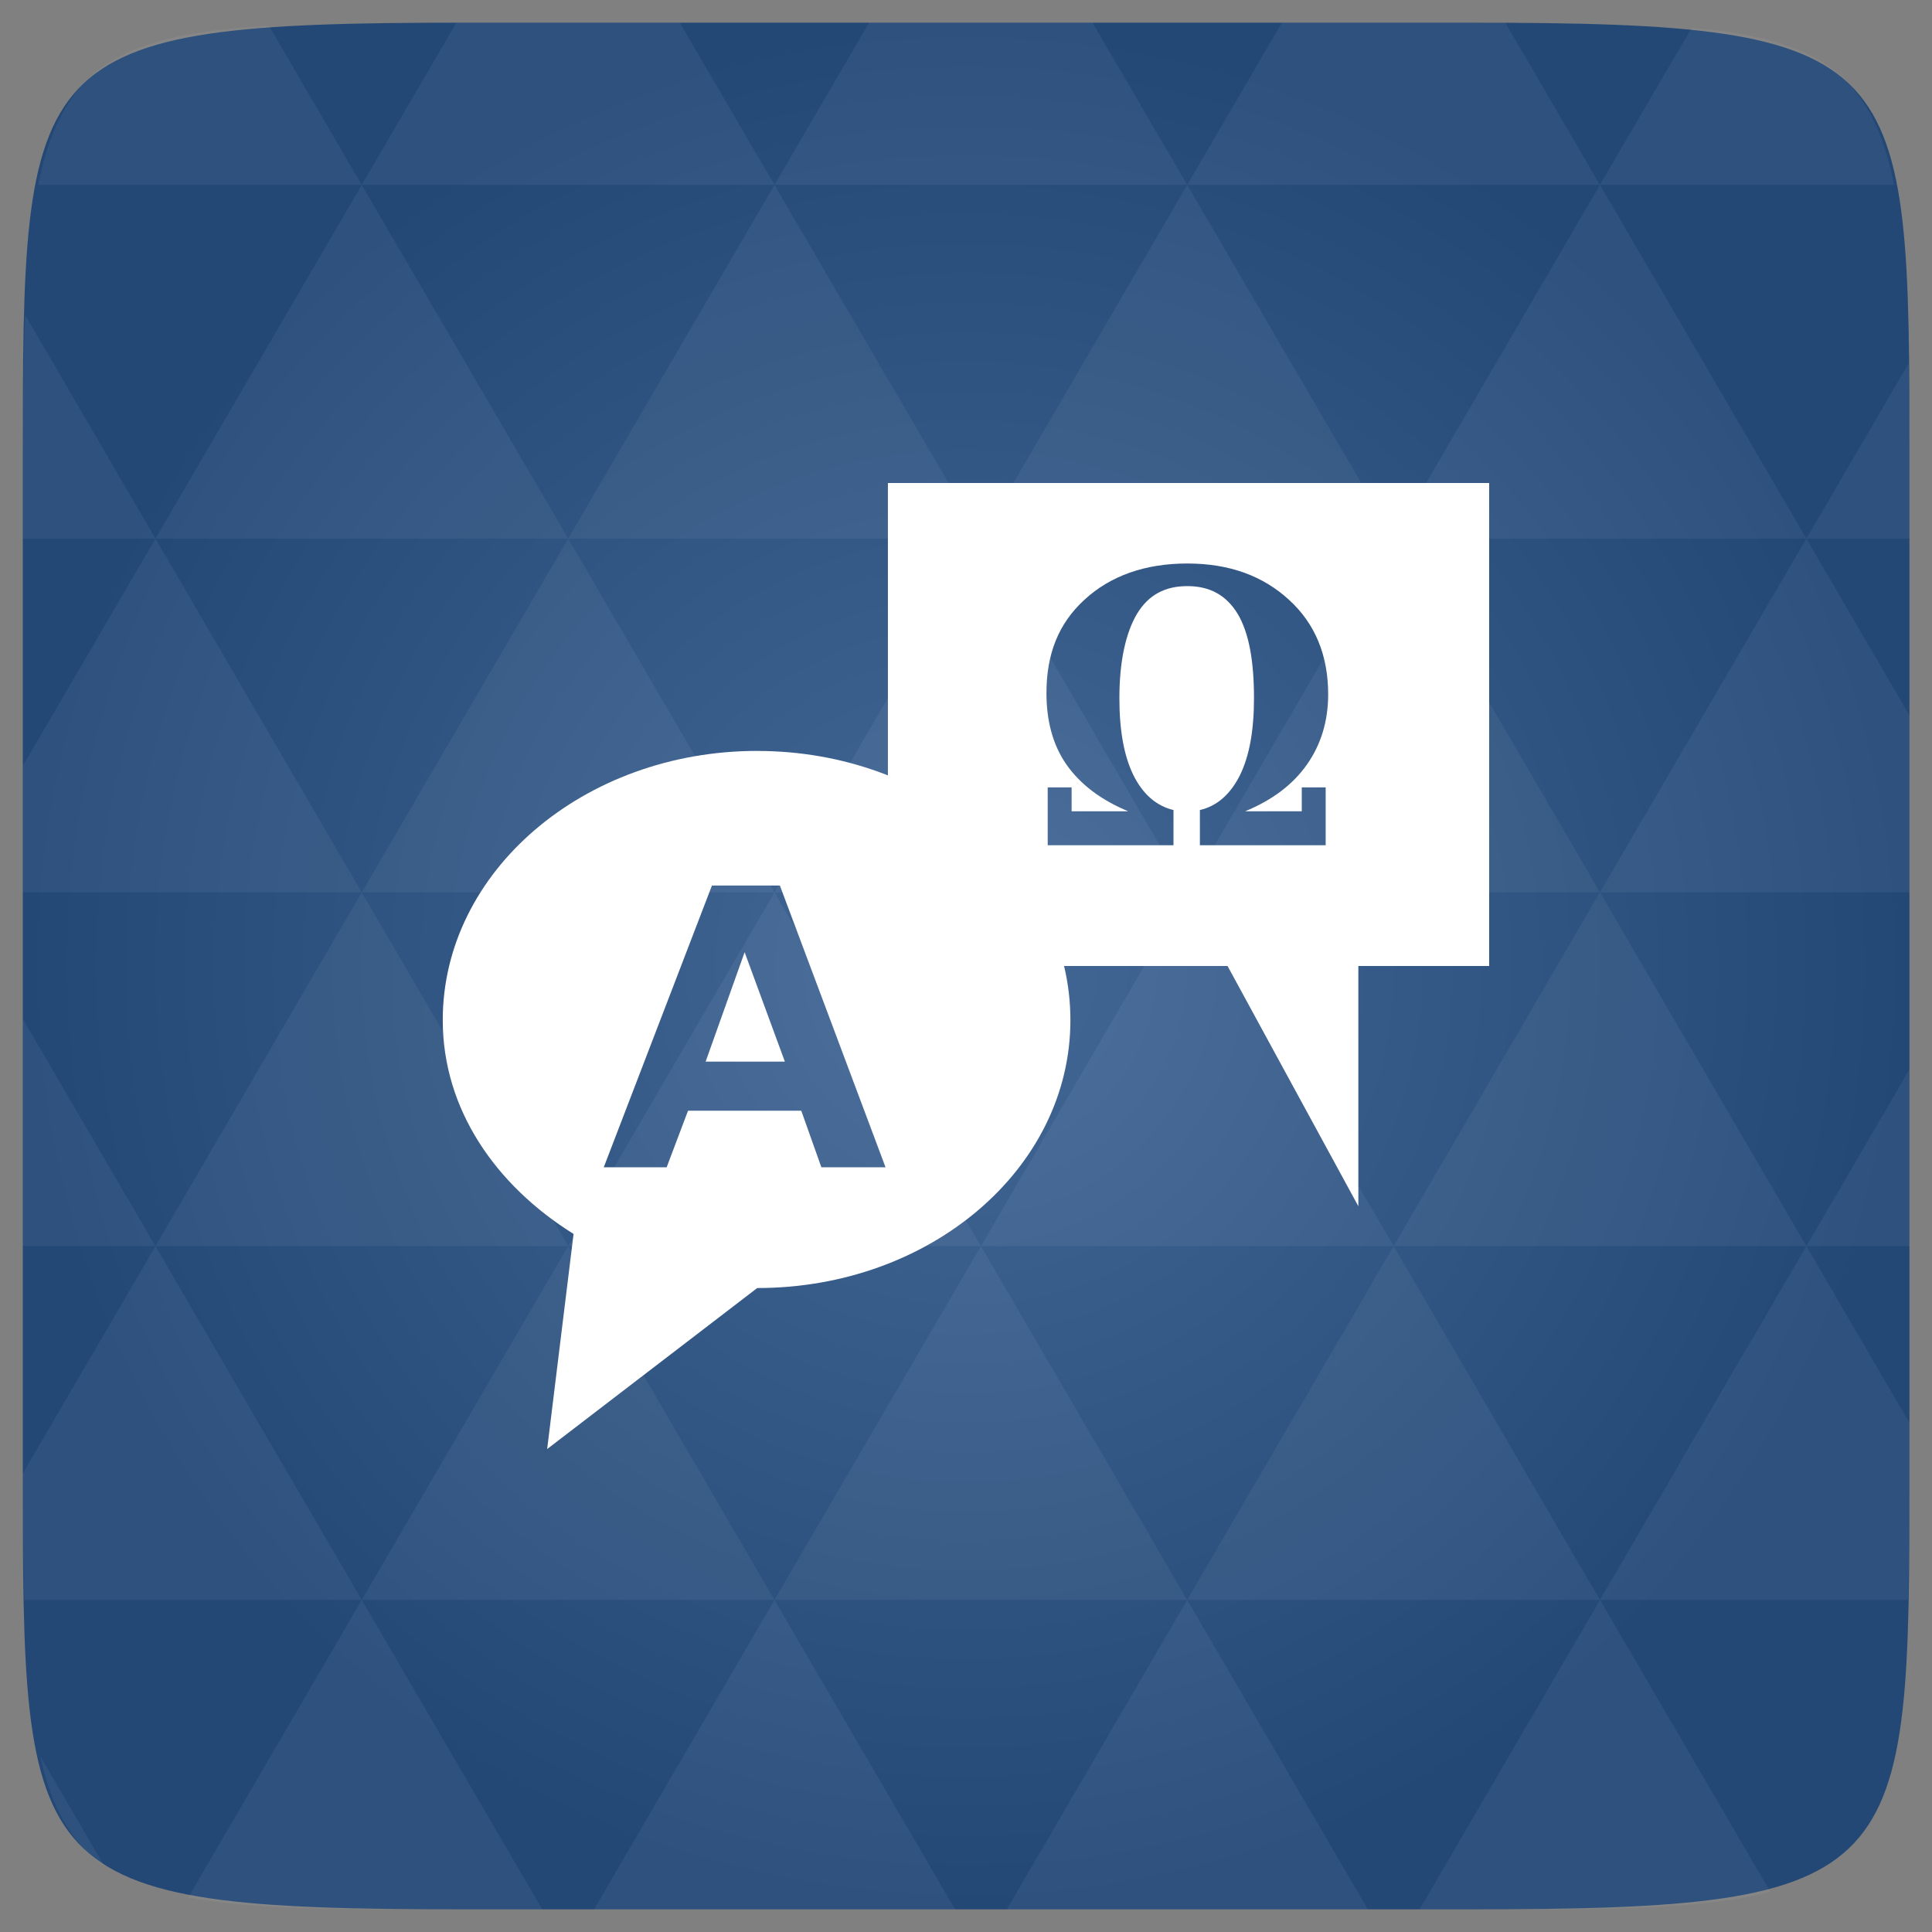 <svg xmlns="http://www.w3.org/2000/svg" viewBox="0 0 48 48"><rect x="0" y="0" width="48" height="48" fill="#808080" stroke="none"/><defs><radialGradient id="0" cx="24" cy="24" r="23.437" gradientUnits="userSpaceOnUse"><stop stop-color="#436896"/><stop offset="1" stop-color="#234876"/></radialGradient></defs><path d="m 47.44 11.547 l 0 24.906 c 0 10.25 0 10.984 -10.984 10.984 l -24.902 0 c -10.988 0 -10.988 -0.734 -10.988 -10.984 l 0 -24.906 c 0 -10.25 0 -10.984 10.988 -10.984 l 24.902 0 c 10.984 0 10.984 0.734 10.984 10.984" fill="url(#0)"/><path d="m 22.06 12 l 0 12 l 8.438 0 l 3.25 5.969 l 0 -5.969 l 3.25 0 l 0 -12 m -7.5 2 c 1.055 0 1.887 0.313 2.531 0.906 c 0.645 0.59 0.969 1.375 0.969 2.344 c 0 0.676 -0.184 1.258 -0.531 1.75 c -0.348 0.492 -0.852 0.875 -1.531 1.156 l 1.406 0 l 0 -0.594 l 0.594 0 l 0 1.438 l -3.125 0 l 0 -0.875 c 0.441 -0.102 0.77 -0.41 1 -0.875 c 0.227 -0.469 0.344 -1.09 0.344 -1.906 c 0 -0.906 -0.121 -1.617 -0.406 -2.094 c -0.289 -0.473 -0.703 -0.688 -1.25 -0.688 c -0.547 0 -0.961 0.211 -1.25 0.688 c -0.281 0.473 -0.438 1.184 -0.438 2.094 c 0 0.801 0.113 1.43 0.344 1.906 c 0.23 0.469 0.566 0.773 1 0.875 l 0 0.875 l -3.125 0 l 0 -1.438 l 0.594 0 l 0 0.594 l 1.406 0 c -0.676 -0.281 -1.184 -0.664 -1.531 -1.156 c -0.348 -0.496 -0.5 -1.105 -0.5 -1.781 c 0 -0.969 0.297 -1.723 0.938 -2.313 c 0.645 -0.598 1.508 -0.906 2.563 -0.906 m 0 0" fill="#fff"/><path d="m 18.813 18.656 c -4.309 0 -7.813 3 -7.813 6.688 c 0 2.211 1.309 4.102 3.25 5.313 l -0.656 5.344 l 5.219 -4 c 4.309 0 7.781 -2.977 7.781 -6.656 c 0 -3.684 -3.469 -6.688 -7.781 -6.688 m -1.125 3.344 l 1.688 0 l 2.625 7 l -1.594 0 l -0.5 -1.406 l -2.813 0 l -0.531 1.406 l -1.563 0 m 3.5 -5.344 l -0.969 2.719 l 1.969 0 m -1 -2.719" fill="#fff"/><path d="m 38.27 47.44 c 2.543 -0.012 4.379 -0.082 5.711 -0.441 l -4.23 -7.25 -4.484 7.691 1.191 0 c 0.641 0 1.242 0 1.813 0 z m 1.48 -7.691 -5.125 -8.789 -5.129 8.789 z m 0 0 7.652 0 c 0.031 -0.973 0.039 -2.063 0.039 -3.297 l 0 -1.098 -2.563 -4.395 z m 5.129 -8.789 -5.129 -8.789 -5.125 8.789 z m 0 0 2.563 0 0 -4.395 z m -10.254 0 -5.129 -8.789 -5.125 8.789 z m -10.254 0 -5.129 8.789 10.254 0 z m 0 0 -5.129 -8.789 -5.125 8.789 z m -10.254 0 -5.129 8.789 10.254 0 z m 0 0 -5.129 -8.789 -5.125 8.789 z m -10.254 0 -3.297 5.648 c 0 1.168 0.012 2.211 0.039 3.141 l 8.383 0 z m 0 0 -3.297 -5.648 0 5.648 z m 5.125 8.789 -4.313 7.395 c 1.598 0.293 3.809 0.297 6.879 0.297 l 1.922 0 z m 0 -17.578 -5.125 -8.789 -3.297 5.648 0 3.141 z m 0 0 10.254 0 -5.125 -8.789 z m 5.129 -8.789 -5.129 -8.789 -5.125 8.789 z m 0 0 10.254 0 -5.129 -8.789 z m 5.125 -8.789 -2.352 -4.03 -5.336 0 c -0.078 0 -0.141 0 -0.215 0 l -2.352 4.03 z m 0 0 10.254 0 -2.352 -4.03 -5.551 0 z m 10.254 0 10.254 0 l -2.352 -4.03 c -0.313 0 -0.609 0 -0.941 0 l -4.609 0 z m 0 0 -5.125 8.789 10.254 0 z m 5.129 8.789 10.254 0 -5.129 -8.789 z m 0 0 -5.129 8.789 10.254 0 z m 5.125 8.789 7.691 0 0 -4.395 -2.563 -4.395 z m 5.129 -8.789 2.563 0 0 -1.832 c 0 -0.914 -0.008 -1.75 -0.023 -2.523 z m -15.383 8.789 -5.125 -8.789 -5.129 8.789 z m 10.254 -17.578 7.309 0 c -0.555 -2.758 -1.887 -3.629 -5.03 -3.902 z m -30.762 0 l -2.305 -3.953 c -3.66 0.207 -5.141 0.996 -5.734 3.953 z m -5.125 8.789 l -3.238 -5.555 c -0.043 1.074 -0.059 2.309 -0.059 3.723 l 0 1.832 z m 15.379 26.367 -4.484 7.691 8.973 0 z m 10.254 0 -4.484 7.691 8.973 0 z m -26.898 6.621 -1.602 -2.746 c 0.293 1.316 0.785 2.18 1.602 2.746 z" fill="#fff" fill-opacity="0.054"/></svg>